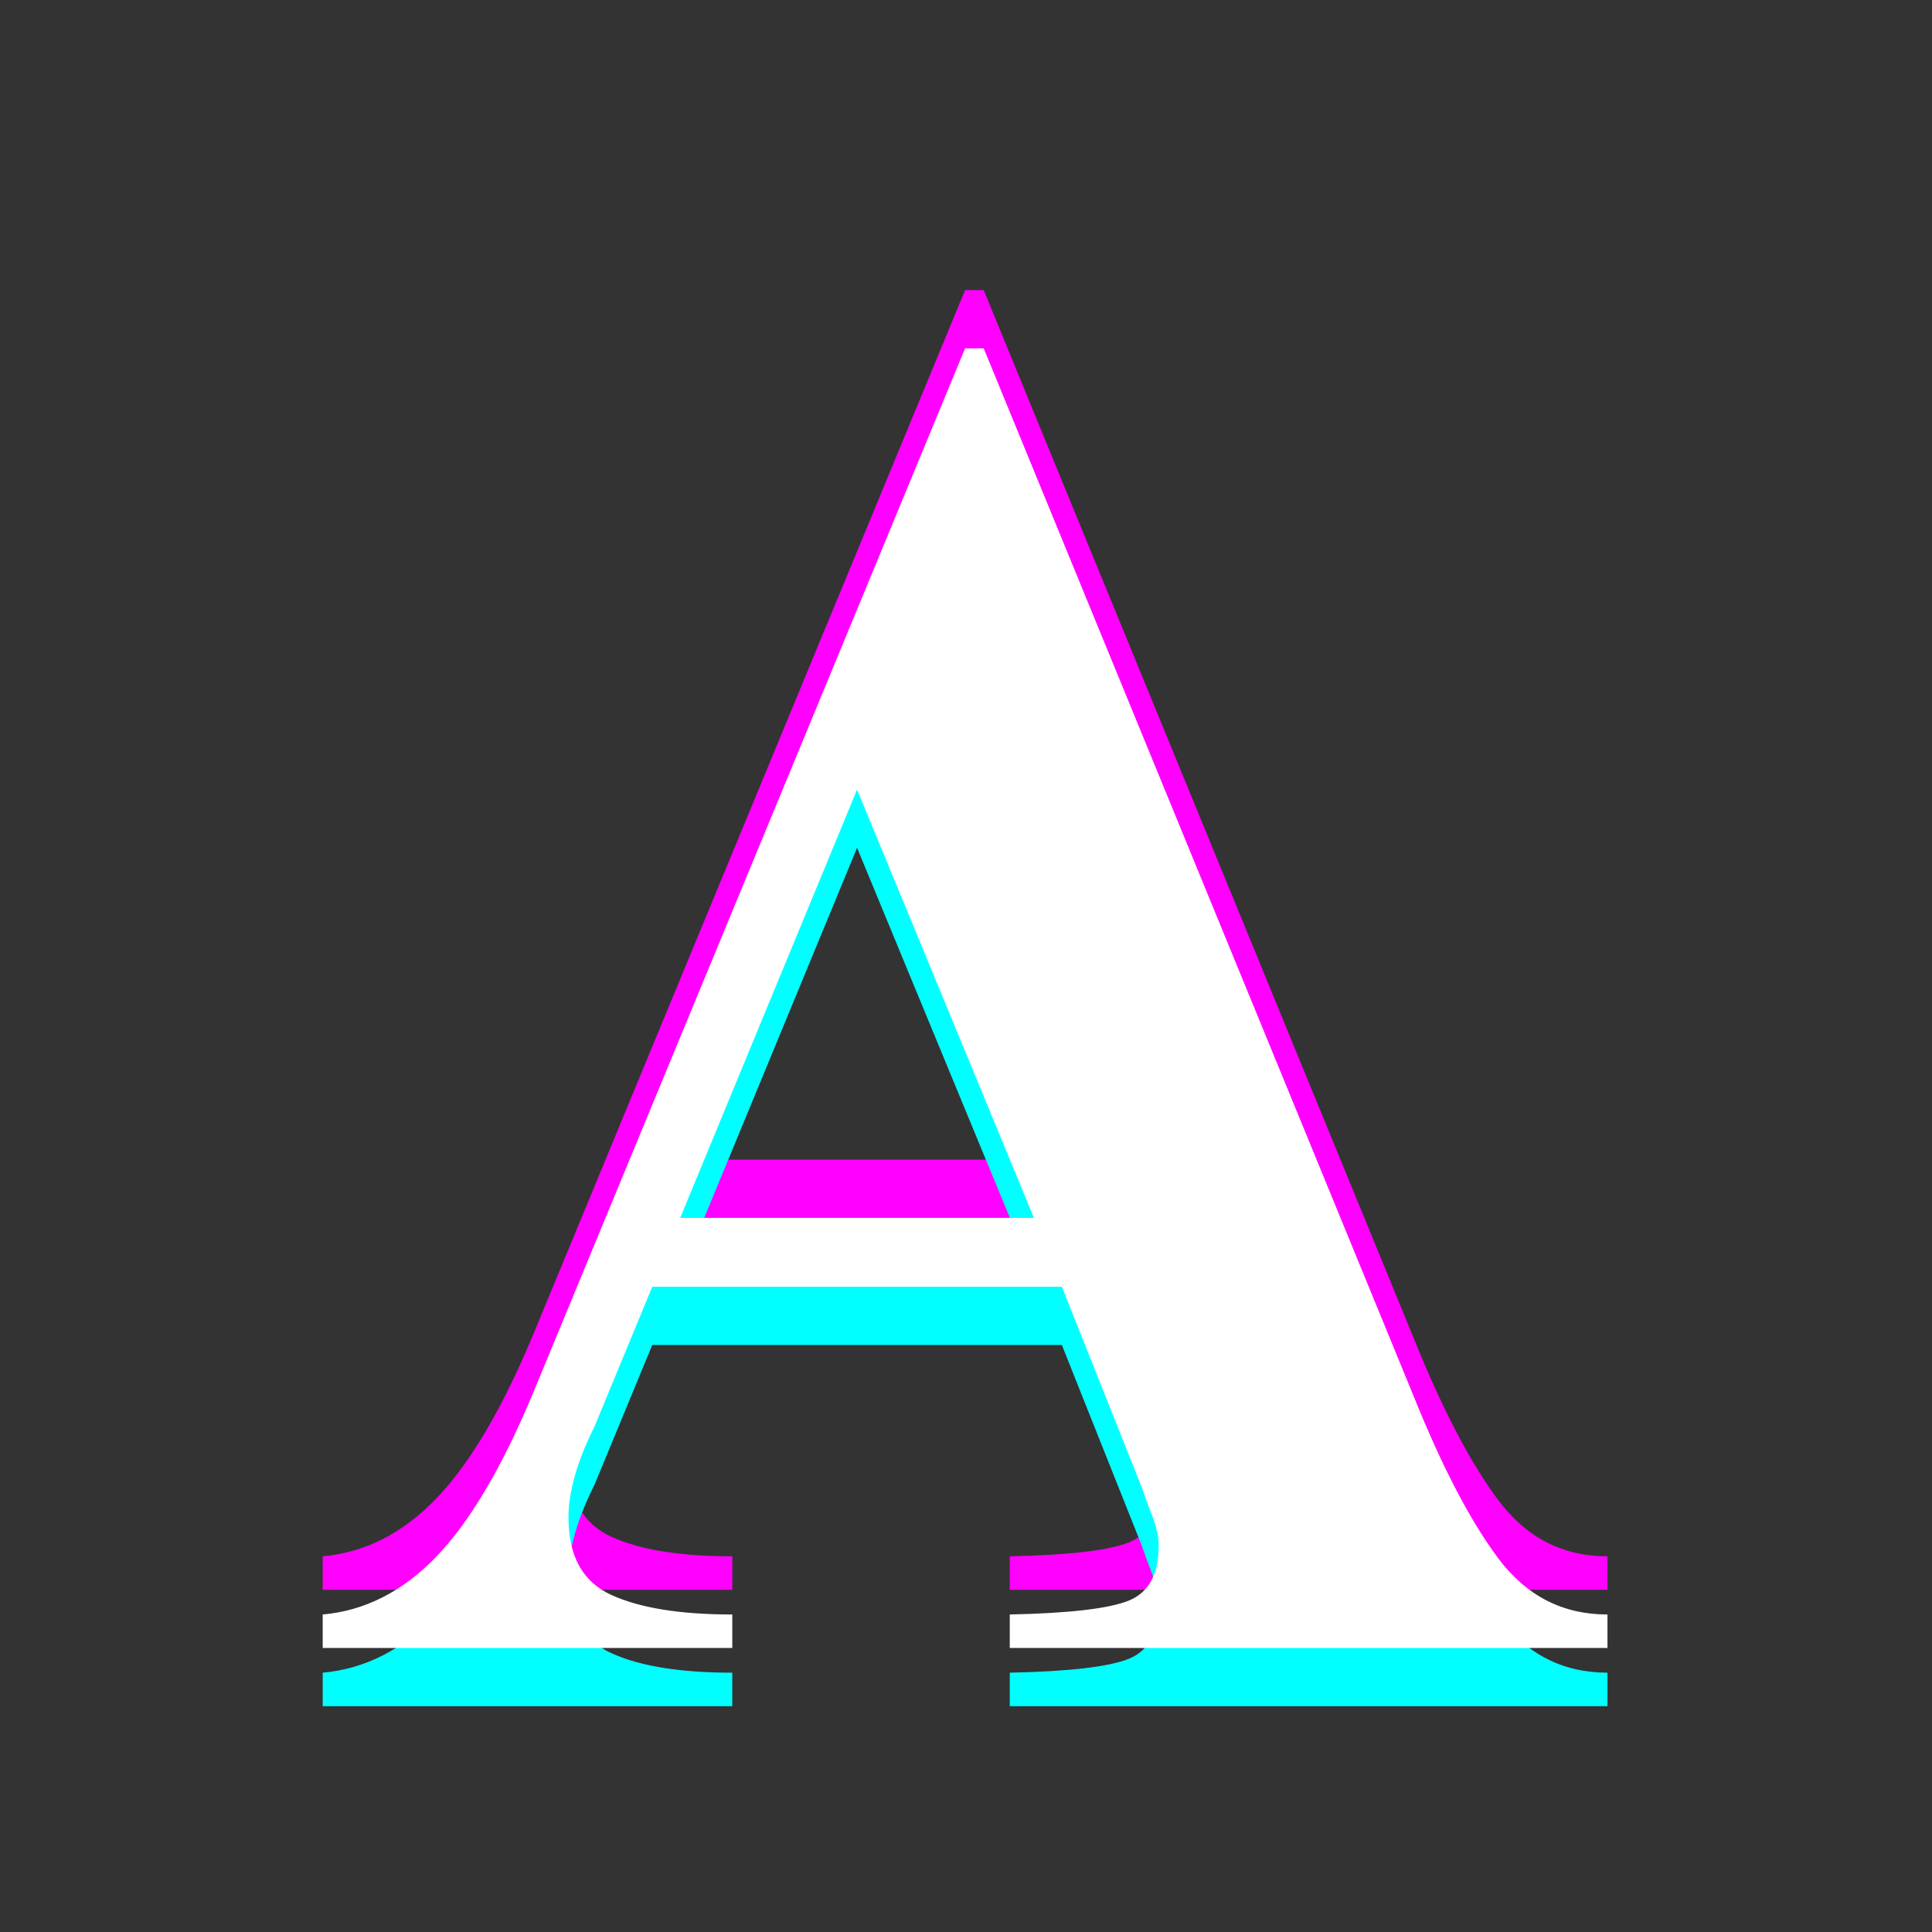 <svg xmlns="http://www.w3.org/2000/svg" xmlns:xlink="http://www.w3.org/1999/xlink" width="500" zoomAndPan="magnify" viewBox="0 0 375 375" height="500" preserveAspectRatio="xMidYMid meet" version="1.2"><rect x="0" y="0" width="375" height="375" fill="#333333" stroke="none"/><defs/><g id="913bd675da"><g style="fill:#ff00ff;fill-opacity:1;"><g transform="translate(57.574, 308.578)"><path style="stroke:none" d="M 45.906 -49.516 L 129.75 -252.266 L 133.359 -252.266 L 216.844 -48.797 C 222.383 -35.055 227.863 -24.57 233.281 -17.344 C 238.707 -10.113 245.758 -6.5 254.438 -6.5 L 254.438 0 L 138.422 0 L 138.422 -6.5 C 149.984 -6.738 157.691 -7.641 161.547 -9.203 C 165.398 -10.773 167.328 -14.332 167.328 -19.875 C 167.328 -21.562 166.906 -23.488 166.062 -25.656 C 165.219 -27.82 164.555 -29.629 164.078 -31.078 L 148.531 -70.109 L 69.031 -70.109 L 57.828 -43 C 54.453 -36.258 52.766 -30.359 52.766 -25.297 C 52.766 -17.828 55.535 -12.828 61.078 -10.297 C 66.617 -7.766 74.445 -6.5 84.562 -6.5 L 84.562 0 L 5.062 0 L 5.062 -6.5 C 13.25 -7.227 20.594 -10.961 27.094 -17.703 C 33.602 -24.453 39.875 -35.055 45.906 -49.516 Z M 143.109 -83.484 L 108.781 -166.609 L 74.453 -83.484 Z M 143.109 -83.484 "/></g></g><g style="fill:#00ffff;fill-opacity:1;"><g transform="translate(57.574, 331.166)"><path style="stroke:none" d="M 45.906 -49.516 L 129.75 -252.266 L 133.359 -252.266 L 216.844 -48.797 C 222.383 -35.055 227.863 -24.57 233.281 -17.344 C 238.707 -10.113 245.758 -6.5 254.438 -6.5 L 254.438 0 L 138.422 0 L 138.422 -6.5 C 149.984 -6.738 157.691 -7.641 161.547 -9.203 C 165.398 -10.773 167.328 -14.332 167.328 -19.875 C 167.328 -21.562 166.906 -23.488 166.062 -25.656 C 165.219 -27.82 164.555 -29.629 164.078 -31.078 L 148.531 -70.109 L 69.031 -70.109 L 57.828 -43 C 54.453 -36.258 52.766 -30.359 52.766 -25.297 C 52.766 -17.828 55.535 -12.828 61.078 -10.297 C 66.617 -7.766 74.445 -6.5 84.562 -6.5 L 84.562 0 L 5.062 0 L 5.062 -6.5 C 13.25 -7.227 20.594 -10.961 27.094 -17.703 C 33.602 -24.453 39.875 -35.055 45.906 -49.516 Z M 143.109 -83.484 L 108.781 -166.609 L 74.453 -83.484 Z M 143.109 -83.484 "/></g></g><g style="fill:#ffffff;fill-opacity:1;"><g transform="translate(57.574, 319.872)"><path style="stroke:none" d="M 45.906 -49.516 L 129.75 -252.266 L 133.359 -252.266 L 216.844 -48.797 C 222.383 -35.055 227.863 -24.57 233.281 -17.344 C 238.707 -10.113 245.758 -6.5 254.438 -6.5 L 254.438 0 L 138.422 0 L 138.422 -6.5 C 149.984 -6.738 157.691 -7.641 161.547 -9.203 C 165.398 -10.773 167.328 -14.332 167.328 -19.875 C 167.328 -21.562 166.906 -23.488 166.062 -25.656 C 165.219 -27.82 164.555 -29.629 164.078 -31.078 L 148.531 -70.109 L 69.031 -70.109 L 57.828 -43 C 54.453 -36.258 52.766 -30.359 52.766 -25.297 C 52.766 -17.828 55.535 -12.828 61.078 -10.297 C 66.617 -7.766 74.445 -6.5 84.562 -6.5 L 84.562 0 L 5.062 0 L 5.062 -6.5 C 13.25 -7.227 20.594 -10.961 27.094 -17.703 C 33.602 -24.453 39.875 -35.055 45.906 -49.516 Z M 143.109 -83.484 L 108.781 -166.609 L 74.453 -83.484 Z M 143.109 -83.484 "/></g></g></g></svg>